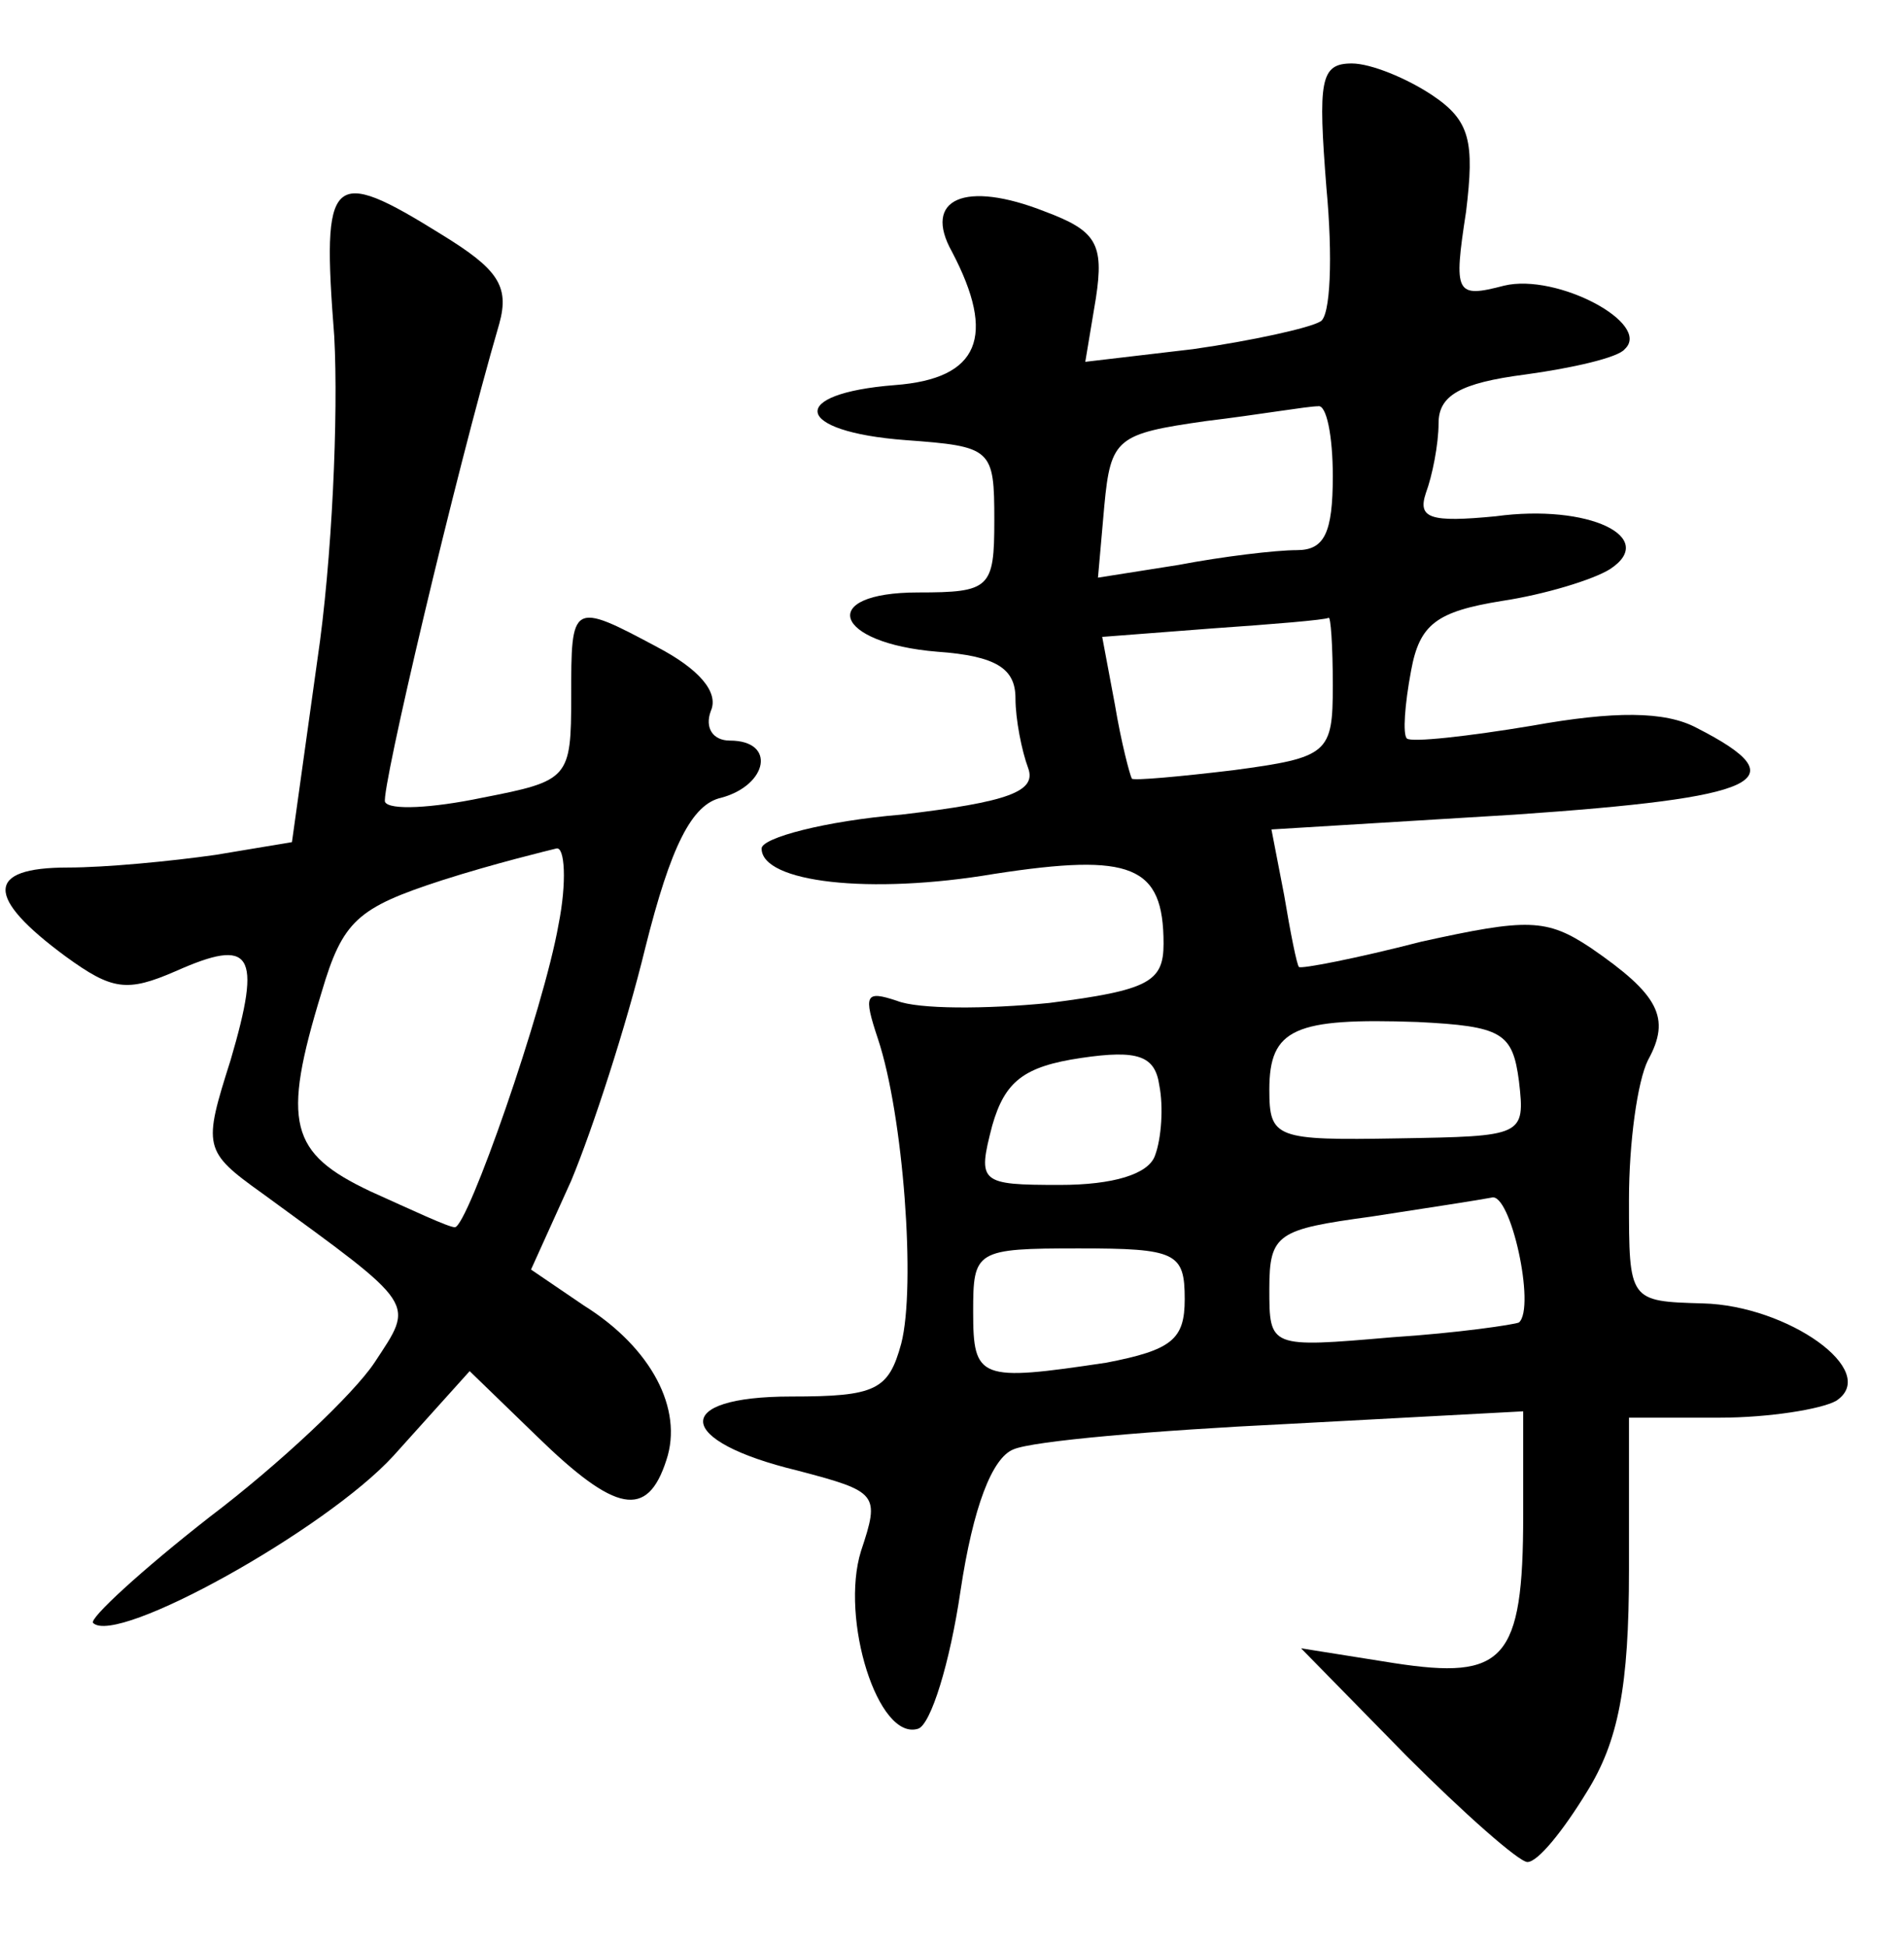 <?xml version="1.0" standalone="no"?>
<!DOCTYPE svg PUBLIC "-//W3C//DTD SVG 20010904//EN"
 "http://www.w3.org/TR/2001/REC-SVG-20010904/DTD/svg10.dtd">
<svg version="1.0" xmlns="http://www.w3.org/2000/svg"
 width="90pt" height="92pt" viewBox="0 0 90 92"
 preserveAspectRatio="xMidYMid meet">
<g transform="translate(0,92) scale(0.1,-0.1)"
fill="#000000" stroke="none">
<path d="M627 831 c3 -32 2 -61 -3 -63 -5 -3 -32 -9 -60 -13 l-51 -6 5 30 c4
26 0 32 -24 41 -38 15 -58 6 -44 -19 21 -40 13 -60 -27 -63 -51 -4 -48 -22 5
-26 41 -3 42 -4 42 -38 0 -32 -2 -34 -36 -34 -48 0 -40 -24 9 -28 28 -2 37 -8
37 -22 0 -10 3 -25 6 -33 4 -11 -9 -16 -60 -22 -36 -3 -66 -11 -66 -16 0 -16
51 -22 110 -12 65 10 80 4 80 -33 0 -18 -7 -22 -54 -28 -30 -3 -62 -3 -72 1
-15 5 -16 3 -9 -18 12 -36 18 -117 11 -144 -6 -22 -12 -25 -52 -25 -57 0 -55
-21 3 -35 38 -10 39 -11 30 -38 -10 -32 8 -90 27 -84 6 2 15 31 20 65 6 40 15
63 25 67 9 4 67 9 129 12 l112 6 0 -49 c0 -69 -9 -78 -61 -70 l-44 7 50 -51
c27 -27 53 -50 57 -50 5 0 17 15 28 33 15 24 20 50 20 105 l0 72 43 0 c23 0
48 4 55 8 21 14 -23 45 -63 46 -35 1 -35 1 -35 49 0 27 4 56 9 66 11 20 5 31
-27 53 -21 14 -30 14 -80 3 -31 -8 -57 -13 -58 -12 -1 1 -4 16 -7 34 l-6 31
115 7 c116 8 135 16 86 41 -15 8 -39 8 -78 1 -30 -5 -57 -8 -59 -6 -2 2 -1 16
2 32 4 22 12 28 43 33 20 3 43 10 51 15 23 15 -10 31 -54 25 -31 -3 -37 -1
-33 11 3 8 6 23 6 33 0 13 10 19 41 23 22 3 44 8 47 12 13 12 -32 36 -57 30
-23 -6 -24 -4 -18 35 4 33 2 43 -16 55 -12 8 -29 15 -38 15 -15 0 -16 -8 -12
-59z m3 -136 c0 -27 -4 -35 -17 -35 -10 0 -35 -3 -56 -7 l-38 -6 3 34 c3 32 6
34 48 40 25 3 48 7 53 7 4 1 7 -14 7 -33z m0 -99 c0 -32 -2 -34 -47 -40 -25
-3 -47 -5 -48 -4 -1 2 -5 17 -8 35 l-6 32 52 4 c29 2 53 4 55 5 1 1 2 -13 2
-32z m88 -187 c3 -26 2 -26 -57 -27 -58 -1 -61 0 -61 23 0 29 12 34 70 32 40
-2 45 -5 48 -28z m-172 -35 c-3 -9 -20 -14 -45 -14 -38 0 -39 1 -32 28 6 21
15 28 42 32 27 4 35 1 37 -13 2 -10 1 -25 -2 -33z m172 -79 c-2 -1 -29 -5 -60
-7 -58 -5 -58 -5 -58 23 0 26 4 28 48 34 26 4 52 8 57 9 9 3 21 -52 13 -59z
m-158 11 c0 -19 -6 -24 -37 -30 -60 -9 -63 -8 -63 24 0 29 1 30 50 30 46 0 50
-2 50 -24z"/>
<path d="M158 761 c2 -37 -1 -106 -8 -153 l-12 -86 -36 -6 c-21 -3 -52 -6 -70
-6 -39 0 -39 -14 -1 -42 22 -16 29 -17 52 -7 36 16 41 9 26 -42 -13 -41 -13
-43 15 -63 74 -54 72 -51 53 -80 -10 -15 -45 -48 -78 -73 -32 -25 -57 -48 -55
-50 11 -11 110 44 142 79 l36 40 32 -31 c37 -36 52 -39 61 -11 8 24 -7 53 -39
73 l-25 17 19 42 c10 24 26 73 35 110 12 48 22 68 36 71 22 6 26 27 4 27 -8 0
-12 6 -9 14 4 9 -6 20 -25 30 -41 22 -41 21 -41 -23 0 -39 -1 -40 -42 -48 -24
-5 -44 -6 -46 -2 -2 5 33 154 54 226 5 18 -1 26 -27 42 -53 33 -57 29 -51 -48z
m106 -278 c-7 -40 -43 -143 -49 -143 -3 0 -20 8 -40 17 -38 18 -42 32 -23 94
10 34 17 40 57 53 25 8 50 14 54 15 4 1 5 -16 1 -36z"/>
</g>
</svg>
